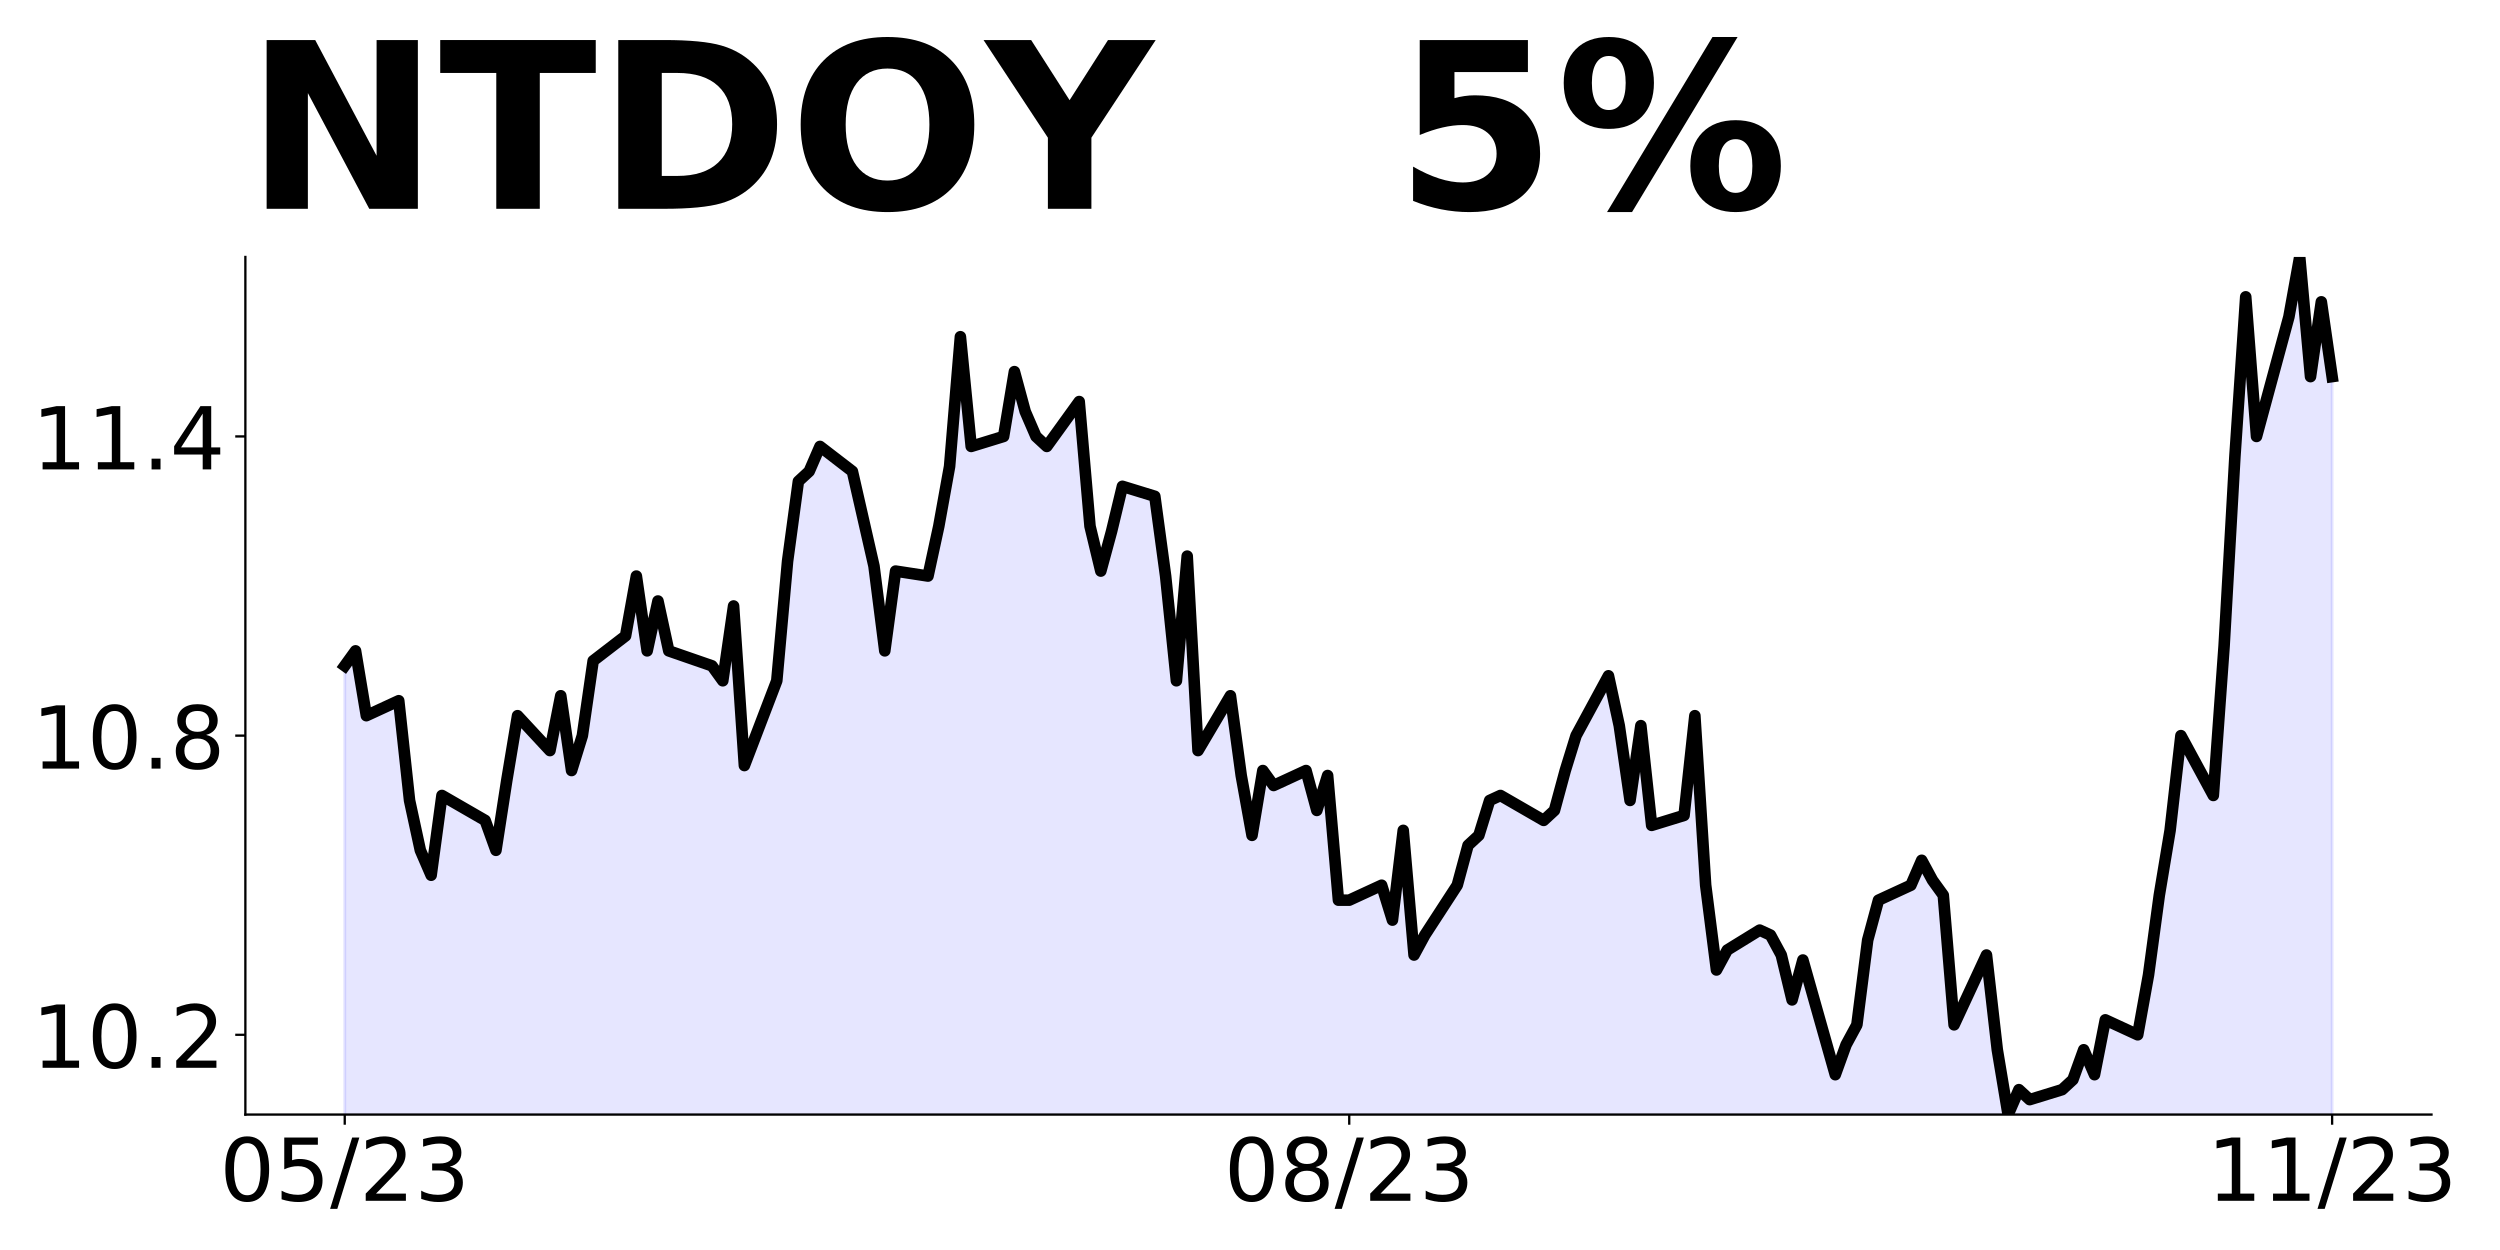 <?xml version="1.0" encoding="utf-8" standalone="no"?>
<!DOCTYPE svg PUBLIC "-//W3C//DTD SVG 1.1//EN"
  "http://www.w3.org/Graphics/SVG/1.1/DTD/svg11.dtd">
<!-- Created with matplotlib (https://matplotlib.org/) -->
<svg height="432pt" version="1.1" viewBox="0 0 864 432" width="864pt" xmlns="http://www.w3.org/2000/svg" xmlns:xlink="http://www.w3.org/1999/xlink">
 <defs>
  <style type="text/css">
*{stroke-linecap:butt;stroke-linejoin:round;}
  </style>
 </defs>
 <g id="figure_1">
  <g id="patch_1">
   <path d="M 0 432 
L 864 432 
L 864 0 
L 0 0 
z
" style="fill:none;"/>
  </g>
  <g id="axes_1">
   <g id="patch_2">
    <path d="M 84.8 385.2 
L 840.324 385.2 
L 840.324 88.8 
L 84.8 88.8 
z
" style="fill:none;"/>
   </g>
   <g id="PolyCollection_1">
    <path clip-path="url(#pbbd287e3f8)" d="M 119.142 2115.349 
L 119.142 230.107 
L 122.875 224.937 
L 126.608 247.34 
L 137.806 242.17 
L 141.539 276.635 
L 145.272 293.868 
L 149.005 302.484 
L 152.737 274.912 
L 167.669 283.528 
L 171.402 293.868 
L 175.134 269.742 
L 178.867 247.34 
L 190.066 259.402 
L 193.799 240.447 
L 197.531 266.295 
L 201.264 254.233 
L 204.997 228.384 
L 216.195 219.767 
L 219.928 199.088 
L 223.661 224.937 
L 227.394 207.705 
L 231.127 224.937 
L 246.058 230.107 
L 249.791 235.277 
L 253.524 209.428 
L 257.257 264.572 
L 268.455 235.277 
L 272.188 193.919 
L 275.921 166.346 
L 279.653 162.9 
L 283.386 154.284 
L 294.585 162.9 
L 302.05 195.642 
L 305.783 224.937 
L 309.516 197.365 
L 320.715 199.088 
L 324.447 181.856 
L 328.18 161.177 
L 331.913 116.372 
L 335.646 154.284 
L 346.844 150.837 
L 350.577 128.435 
L 354.31 142.221 
L 358.043 150.837 
L 361.776 154.284 
L 372.974 138.774 
L 376.707 181.856 
L 380.44 197.365 
L 384.173 183.579 
L 387.905 168.07 
L 399.104 171.516 
L 402.837 199.088 
L 406.57 235.277 
L 410.302 192.195 
L 414.035 259.402 
L 425.234 240.447 
L 428.967 268.019 
L 432.699 288.698 
L 436.432 266.295 
L 440.165 271.465 
L 451.363 266.295 
L 455.096 280.081 
L 458.829 268.019 
L 462.562 311.1 
L 466.295 311.1 
L 477.493 305.93 
L 481.226 317.993 
L 484.959 286.974 
L 488.692 330.056 
L 492.425 323.163 
L 503.623 305.93 
L 507.356 292.144 
L 511.089 288.698 
L 514.821 276.635 
L 518.554 274.912 
L 533.486 283.528 
L 537.218 280.081 
L 540.951 266.295 
L 544.684 254.233 
L 555.883 233.553 
L 559.615 250.786 
L 563.348 276.635 
L 567.081 250.786 
L 570.814 285.251 
L 582.012 281.805 
L 585.745 247.34 
L 589.478 305.93 
L 593.211 335.226 
L 596.944 328.333 
L 608.142 321.44 
L 611.875 323.163 
L 615.608 330.056 
L 619.341 345.565 
L 623.073 331.779 
L 634.272 371.414 
L 638.005 361.074 
L 641.738 354.181 
L 645.47 324.886 
L 649.203 311.1 
L 660.402 305.93 
L 664.135 297.314 
L 667.867 304.207 
L 671.6 309.377 
L 675.333 354.181 
L 686.531 330.056 
L 690.264 362.798 
L 693.997 385.2 
L 697.73 376.584 
L 701.463 380.03 
L 712.661 376.584 
L 716.394 373.137 
L 720.127 362.798 
L 723.86 371.414 
L 727.593 352.458 
L 738.791 357.628 
L 742.524 336.949 
L 746.257 309.377 
L 749.989 286.974 
L 753.722 254.233 
L 764.921 274.912 
L 768.654 223.214 
L 772.386 157.73 
L 776.119 102.586 
L 779.852 150.837 
L 791.051 109.479 
L 794.783 88.8 
L 798.516 130.158 
L 802.249 104.309 
L 805.982 130.158 
L 805.982 2115.349 
L 805.982 2115.349 
L 802.249 2115.349 
L 798.516 2115.349 
L 794.783 2115.349 
L 791.051 2115.349 
L 779.852 2115.349 
L 776.119 2115.349 
L 772.386 2115.349 
L 768.654 2115.349 
L 764.921 2115.349 
L 753.722 2115.349 
L 749.989 2115.349 
L 746.257 2115.349 
L 742.524 2115.349 
L 738.791 2115.349 
L 727.593 2115.349 
L 723.86 2115.349 
L 720.127 2115.349 
L 716.394 2115.349 
L 712.661 2115.349 
L 701.463 2115.349 
L 697.73 2115.349 
L 693.997 2115.349 
L 690.264 2115.349 
L 686.531 2115.349 
L 675.333 2115.349 
L 671.6 2115.349 
L 667.867 2115.349 
L 664.135 2115.349 
L 660.402 2115.349 
L 649.203 2115.349 
L 645.47 2115.349 
L 641.738 2115.349 
L 638.005 2115.349 
L 634.272 2115.349 
L 623.073 2115.349 
L 619.341 2115.349 
L 615.608 2115.349 
L 611.875 2115.349 
L 608.142 2115.349 
L 596.944 2115.349 
L 593.211 2115.349 
L 589.478 2115.349 
L 585.745 2115.349 
L 582.012 2115.349 
L 570.814 2115.349 
L 567.081 2115.349 
L 563.348 2115.349 
L 559.615 2115.349 
L 555.883 2115.349 
L 544.684 2115.349 
L 540.951 2115.349 
L 537.218 2115.349 
L 533.486 2115.349 
L 518.554 2115.349 
L 514.821 2115.349 
L 511.089 2115.349 
L 507.356 2115.349 
L 503.623 2115.349 
L 492.425 2115.349 
L 488.692 2115.349 
L 484.959 2115.349 
L 481.226 2115.349 
L 477.493 2115.349 
L 466.295 2115.349 
L 462.562 2115.349 
L 458.829 2115.349 
L 455.096 2115.349 
L 451.363 2115.349 
L 440.165 2115.349 
L 436.432 2115.349 
L 432.699 2115.349 
L 428.967 2115.349 
L 425.234 2115.349 
L 414.035 2115.349 
L 410.302 2115.349 
L 406.57 2115.349 
L 402.837 2115.349 
L 399.104 2115.349 
L 387.905 2115.349 
L 384.173 2115.349 
L 380.44 2115.349 
L 376.707 2115.349 
L 372.974 2115.349 
L 361.776 2115.349 
L 358.043 2115.349 
L 354.31 2115.349 
L 350.577 2115.349 
L 346.844 2115.349 
L 335.646 2115.349 
L 331.913 2115.349 
L 328.18 2115.349 
L 324.447 2115.349 
L 320.715 2115.349 
L 309.516 2115.349 
L 305.783 2115.349 
L 302.05 2115.349 
L 294.585 2115.349 
L 283.386 2115.349 
L 279.653 2115.349 
L 275.921 2115.349 
L 272.188 2115.349 
L 268.455 2115.349 
L 257.257 2115.349 
L 253.524 2115.349 
L 249.791 2115.349 
L 246.058 2115.349 
L 231.127 2115.349 
L 227.394 2115.349 
L 223.661 2115.349 
L 219.928 2115.349 
L 216.195 2115.349 
L 204.997 2115.349 
L 201.264 2115.349 
L 197.531 2115.349 
L 193.799 2115.349 
L 190.066 2115.349 
L 178.867 2115.349 
L 175.134 2115.349 
L 171.402 2115.349 
L 167.669 2115.349 
L 152.737 2115.349 
L 149.005 2115.349 
L 145.272 2115.349 
L 141.539 2115.349 
L 137.806 2115.349 
L 126.608 2115.349 
L 122.875 2115.349 
L 119.142 2115.349 
z
" style="fill:#0000ff;fill-opacity:0.1;stroke:#0000ff;stroke-opacity:0.1;"/>
   </g>
   <g id="matplotlib.axis_1">
    <g id="xtick_1">
     <g id="line2d_1">
      <defs>
       <path d="M 0 0 
L 0 3.5 
" id="ma6971cc517" style="stroke:#000000;stroke-width:0.8;"/>
      </defs>
      <g>
       <use style="stroke:#000000;stroke-width:0.8;" x="119.142" xlink:href="#ma6971cc517" y="385.2"/>
      </g>
     </g>
     <g id="text_1">
      <!-- 05/23 -->
      <defs>
       <path d="M 31.781 66.406 
Q 24.172 66.406 20.328 58.906 
Q 16.5 51.422 16.5 36.375 
Q 16.5 21.391 20.328 13.891 
Q 24.172 6.391 31.781 6.391 
Q 39.453 6.391 43.281 13.891 
Q 47.125 21.391 47.125 36.375 
Q 47.125 51.422 43.281 58.906 
Q 39.453 66.406 31.781 66.406 
z
M 31.781 74.219 
Q 44.047 74.219 50.516 64.516 
Q 56.984 54.828 56.984 36.375 
Q 56.984 17.969 50.516 8.266 
Q 44.047 -1.422 31.781 -1.422 
Q 19.531 -1.422 13.062 8.266 
Q 6.594 17.969 6.594 36.375 
Q 6.594 54.828 13.062 64.516 
Q 19.531 74.219 31.781 74.219 
z
" id="DejaVuSans-48"/>
       <path d="M 10.797 72.906 
L 49.516 72.906 
L 49.516 64.594 
L 19.828 64.594 
L 19.828 46.734 
Q 21.969 47.469 24.109 47.828 
Q 26.266 48.188 28.422 48.188 
Q 40.625 48.188 47.75 41.5 
Q 54.891 34.812 54.891 23.391 
Q 54.891 11.625 47.562 5.094 
Q 40.234 -1.422 26.906 -1.422 
Q 22.312 -1.422 17.547 -0.641 
Q 12.797 0.141 7.719 1.703 
L 7.719 11.625 
Q 12.109 9.234 16.797 8.062 
Q 21.484 6.891 26.703 6.891 
Q 35.156 6.891 40.078 11.328 
Q 45.016 15.766 45.016 23.391 
Q 45.016 31 40.078 35.438 
Q 35.156 39.891 26.703 39.891 
Q 22.75 39.891 18.812 39.016 
Q 14.891 38.141 10.797 36.281 
z
" id="DejaVuSans-53"/>
       <path d="M 25.391 72.906 
L 33.688 72.906 
L 8.297 -9.281 
L 0 -9.281 
z
" id="DejaVuSans-47"/>
       <path d="M 19.188 8.297 
L 53.609 8.297 
L 53.609 0 
L 7.328 0 
L 7.328 8.297 
Q 12.938 14.109 22.625 23.891 
Q 32.328 33.688 34.812 36.531 
Q 39.547 41.844 41.422 45.531 
Q 43.312 49.219 43.312 52.781 
Q 43.312 58.594 39.234 62.25 
Q 35.156 65.922 28.609 65.922 
Q 23.969 65.922 18.812 64.312 
Q 13.672 62.703 7.812 59.422 
L 7.812 69.391 
Q 13.766 71.781 18.938 73 
Q 24.125 74.219 28.422 74.219 
Q 39.75 74.219 46.484 68.547 
Q 53.219 62.891 53.219 53.422 
Q 53.219 48.922 51.531 44.891 
Q 49.859 40.875 45.406 35.406 
Q 44.188 33.984 37.641 27.219 
Q 31.109 20.453 19.188 8.297 
z
" id="DejaVuSans-50"/>
       <path d="M 40.578 39.312 
Q 47.656 37.797 51.625 33 
Q 55.609 28.219 55.609 21.188 
Q 55.609 10.406 48.188 4.484 
Q 40.766 -1.422 27.094 -1.422 
Q 22.516 -1.422 17.656 -0.516 
Q 12.797 0.391 7.625 2.203 
L 7.625 11.719 
Q 11.719 9.328 16.594 8.109 
Q 21.484 6.891 26.812 6.891 
Q 36.078 6.891 40.938 10.547 
Q 45.797 14.203 45.797 21.188 
Q 45.797 27.641 41.281 31.266 
Q 36.766 34.906 28.719 34.906 
L 20.219 34.906 
L 20.219 43.016 
L 29.109 43.016 
Q 36.375 43.016 40.234 45.922 
Q 44.094 48.828 44.094 54.297 
Q 44.094 59.906 40.109 62.906 
Q 36.141 65.922 28.719 65.922 
Q 24.656 65.922 20.016 65.031 
Q 15.375 64.156 9.812 62.312 
L 9.812 71.094 
Q 15.438 72.656 20.344 73.438 
Q 25.25 74.219 29.594 74.219 
Q 40.828 74.219 47.359 69.109 
Q 53.906 64.016 53.906 55.328 
Q 53.906 49.266 50.438 45.094 
Q 46.969 40.922 40.578 39.312 
z
" id="DejaVuSans-51"/>
      </defs>
      <g transform="translate(75.914 414.995)scale(0.3 -0.3)">
       <use xlink:href="#DejaVuSans-48"/>
       <use x="63.623" xlink:href="#DejaVuSans-53"/>
       <use x="127.246" xlink:href="#DejaVuSans-47"/>
       <use x="160.938" xlink:href="#DejaVuSans-50"/>
       <use x="224.561" xlink:href="#DejaVuSans-51"/>
      </g>
     </g>
    </g>
    <g id="xtick_2">
     <g id="line2d_2">
      <g>
       <use style="stroke:#000000;stroke-width:0.8;" x="466.295" xlink:href="#ma6971cc517" y="385.2"/>
      </g>
     </g>
     <g id="text_2">
      <!-- 08/23 -->
      <defs>
       <path d="M 31.781 34.625 
Q 24.75 34.625 20.719 30.859 
Q 16.703 27.094 16.703 20.516 
Q 16.703 13.922 20.719 10.156 
Q 24.75 6.391 31.781 6.391 
Q 38.812 6.391 42.859 10.172 
Q 46.922 13.969 46.922 20.516 
Q 46.922 27.094 42.891 30.859 
Q 38.875 34.625 31.781 34.625 
z
M 21.922 38.812 
Q 15.578 40.375 12.031 44.719 
Q 8.5 49.078 8.5 55.328 
Q 8.5 64.062 14.719 69.141 
Q 20.953 74.219 31.781 74.219 
Q 42.672 74.219 48.875 69.141 
Q 55.078 64.062 55.078 55.328 
Q 55.078 49.078 51.531 44.719 
Q 48 40.375 41.703 38.812 
Q 48.828 37.156 52.797 32.312 
Q 56.781 27.484 56.781 20.516 
Q 56.781 9.906 50.312 4.234 
Q 43.844 -1.422 31.781 -1.422 
Q 19.734 -1.422 13.25 4.234 
Q 6.781 9.906 6.781 20.516 
Q 6.781 27.484 10.781 32.312 
Q 14.797 37.156 21.922 38.812 
z
M 18.312 54.391 
Q 18.312 48.734 21.844 45.562 
Q 25.391 42.391 31.781 42.391 
Q 38.141 42.391 41.719 45.562 
Q 45.312 48.734 45.312 54.391 
Q 45.312 60.062 41.719 63.234 
Q 38.141 66.406 31.781 66.406 
Q 25.391 66.406 21.844 63.234 
Q 18.312 60.062 18.312 54.391 
z
" id="DejaVuSans-56"/>
      </defs>
      <g transform="translate(423.067 414.995)scale(0.3 -0.3)">
       <use xlink:href="#DejaVuSans-48"/>
       <use x="63.623" xlink:href="#DejaVuSans-56"/>
       <use x="127.246" xlink:href="#DejaVuSans-47"/>
       <use x="160.938" xlink:href="#DejaVuSans-50"/>
       <use x="224.561" xlink:href="#DejaVuSans-51"/>
      </g>
     </g>
    </g>
    <g id="xtick_3">
     <g id="line2d_3">
      <g>
       <use style="stroke:#000000;stroke-width:0.8;" x="805.982" xlink:href="#ma6971cc517" y="385.2"/>
      </g>
     </g>
     <g id="text_3">
      <!-- 11/23 -->
      <defs>
       <path d="M 12.406 8.297 
L 28.516 8.297 
L 28.516 63.922 
L 10.984 60.406 
L 10.984 69.391 
L 28.422 72.906 
L 38.281 72.906 
L 38.281 8.297 
L 54.391 8.297 
L 54.391 0 
L 12.406 0 
z
" id="DejaVuSans-49"/>
      </defs>
      <g transform="translate(762.754 414.995)scale(0.3 -0.3)">
       <use xlink:href="#DejaVuSans-49"/>
       <use x="63.623" xlink:href="#DejaVuSans-49"/>
       <use x="127.246" xlink:href="#DejaVuSans-47"/>
       <use x="160.938" xlink:href="#DejaVuSans-50"/>
       <use x="224.561" xlink:href="#DejaVuSans-51"/>
      </g>
     </g>
    </g>
   </g>
   <g id="matplotlib.axis_2">
    <g id="ytick_1">
     <g id="line2d_4">
      <defs>
       <path d="M 0 0 
L -3.5 0 
" id="mf24cdca2ed" style="stroke:#000000;stroke-width:0.8;"/>
      </defs>
      <g>
       <use style="stroke:#000000;stroke-width:0.8;" x="84.8" xlink:href="#mf24cdca2ed" y="357.628"/>
      </g>
     </g>
     <g id="text_4">
      <!-- 10.2 -->
      <defs>
       <path d="M 10.688 12.406 
L 21 12.406 
L 21 0 
L 10.688 0 
z
" id="DejaVuSans-46"/>
      </defs>
      <g transform="translate(11.003 369.026)scale(0.3 -0.3)">
       <use xlink:href="#DejaVuSans-49"/>
       <use x="63.623" xlink:href="#DejaVuSans-48"/>
       <use x="127.246" xlink:href="#DejaVuSans-46"/>
       <use x="159.033" xlink:href="#DejaVuSans-50"/>
      </g>
     </g>
    </g>
    <g id="ytick_2">
     <g id="line2d_5">
      <g>
       <use style="stroke:#000000;stroke-width:0.8;" x="84.8" xlink:href="#mf24cdca2ed" y="254.233"/>
      </g>
     </g>
     <g id="text_5">
      <!-- 10.8 -->
      <g transform="translate(11.003 265.63)scale(0.3 -0.3)">
       <use xlink:href="#DejaVuSans-49"/>
       <use x="63.623" xlink:href="#DejaVuSans-48"/>
       <use x="127.246" xlink:href="#DejaVuSans-46"/>
       <use x="159.033" xlink:href="#DejaVuSans-56"/>
      </g>
     </g>
    </g>
    <g id="ytick_3">
     <g id="line2d_6">
      <g>
       <use style="stroke:#000000;stroke-width:0.8;" x="84.8" xlink:href="#mf24cdca2ed" y="150.837"/>
      </g>
     </g>
     <g id="text_6">
      <!-- 11.4 -->
      <defs>
       <path d="M 37.797 64.312 
L 12.891 25.391 
L 37.797 25.391 
z
M 35.203 72.906 
L 47.609 72.906 
L 47.609 25.391 
L 58.016 25.391 
L 58.016 17.188 
L 47.609 17.188 
L 47.609 0 
L 37.797 0 
L 37.797 17.188 
L 4.891 17.188 
L 4.891 26.703 
z
" id="DejaVuSans-52"/>
      </defs>
      <g transform="translate(11.003 162.235)scale(0.3 -0.3)">
       <use xlink:href="#DejaVuSans-49"/>
       <use x="63.623" xlink:href="#DejaVuSans-49"/>
       <use x="127.246" xlink:href="#DejaVuSans-46"/>
       <use x="159.033" xlink:href="#DejaVuSans-52"/>
      </g>
     </g>
    </g>
   </g>
   <g id="line2d_7">
    <path clip-path="url(#pbbd287e3f8)" d="M 119.142 230.107 
L 122.875 224.937 
L 126.608 247.34 
L 137.806 242.17 
L 141.539 276.635 
L 145.272 293.868 
L 149.005 302.484 
L 152.737 274.912 
L 167.669 283.528 
L 171.402 293.868 
L 175.134 269.742 
L 178.867 247.34 
L 190.066 259.402 
L 193.799 240.447 
L 197.531 266.295 
L 201.264 254.233 
L 204.997 228.384 
L 216.195 219.767 
L 219.928 199.088 
L 223.661 224.937 
L 227.394 207.705 
L 231.127 224.937 
L 246.058 230.107 
L 249.791 235.277 
L 253.524 209.428 
L 257.257 264.572 
L 268.455 235.277 
L 272.188 193.919 
L 275.921 166.346 
L 279.653 162.9 
L 283.386 154.284 
L 294.585 162.9 
L 302.05 195.642 
L 305.783 224.937 
L 309.516 197.365 
L 320.715 199.088 
L 324.447 181.856 
L 328.18 161.177 
L 331.913 116.372 
L 335.646 154.284 
L 346.844 150.837 
L 350.577 128.435 
L 354.31 142.221 
L 358.043 150.837 
L 361.776 154.284 
L 372.974 138.774 
L 376.707 181.856 
L 380.44 197.365 
L 384.173 183.579 
L 387.905 168.07 
L 399.104 171.516 
L 402.837 199.088 
L 406.57 235.277 
L 410.302 192.195 
L 414.035 259.402 
L 425.234 240.447 
L 428.967 268.019 
L 432.699 288.698 
L 436.432 266.295 
L 440.165 271.465 
L 451.363 266.295 
L 455.096 280.081 
L 458.829 268.019 
L 462.562 311.1 
L 466.295 311.1 
L 477.493 305.93 
L 481.226 317.993 
L 484.959 286.974 
L 488.692 330.056 
L 492.425 323.163 
L 503.623 305.93 
L 507.356 292.144 
L 511.089 288.698 
L 514.821 276.635 
L 518.554 274.912 
L 533.486 283.528 
L 537.218 280.081 
L 540.951 266.295 
L 544.684 254.233 
L 555.883 233.553 
L 559.615 250.786 
L 563.348 276.635 
L 567.081 250.786 
L 570.814 285.251 
L 582.012 281.805 
L 585.745 247.34 
L 589.478 305.93 
L 593.211 335.226 
L 596.944 328.333 
L 608.142 321.44 
L 611.875 323.163 
L 615.608 330.056 
L 619.341 345.565 
L 623.073 331.779 
L 634.272 371.414 
L 638.005 361.074 
L 641.738 354.181 
L 645.47 324.886 
L 649.203 311.1 
L 660.402 305.93 
L 664.135 297.314 
L 667.867 304.207 
L 671.6 309.377 
L 675.333 354.181 
L 686.531 330.056 
L 690.264 362.798 
L 693.997 385.2 
L 697.73 376.584 
L 701.463 380.03 
L 712.661 376.584 
L 716.394 373.137 
L 720.127 362.798 
L 723.86 371.414 
L 727.593 352.458 
L 738.791 357.628 
L 742.524 336.949 
L 746.257 309.377 
L 749.989 286.974 
L 753.722 254.233 
L 764.921 274.912 
L 768.654 223.214 
L 772.386 157.73 
L 776.119 102.586 
L 779.852 150.837 
L 791.051 109.479 
L 794.783 88.8 
L 798.516 130.158 
L 802.249 104.309 
L 805.982 130.158 
L 805.982 130.158 
" style="fill:none;stroke:#000000;stroke-linecap:square;stroke-width:4;"/>
   </g>
   <g id="patch_3">
    <path d="M 84.8 385.2 
L 84.8 88.8 
" style="fill:none;stroke:#000000;stroke-linecap:square;stroke-linejoin:miter;stroke-width:0.8;"/>
   </g>
   <g id="patch_4">
    <path d="M 84.8 385.2 
L 840.324 385.2 
" style="fill:none;stroke:#000000;stroke-linecap:square;stroke-linejoin:miter;stroke-width:0.8;"/>
   </g>
   <g id="text_7">
    <!-- NTDOY   5% -->
    <defs>
     <path d="M 9.188 72.906 
L 30.172 72.906 
L 56.688 22.906 
L 56.688 72.906 
L 74.516 72.906 
L 74.516 0 
L 53.516 0 
L 27 50 
L 27 0 
L 9.188 0 
z
" id="DejaVuSans-Bold-78"/>
     <path d="M 0.484 72.906 
L 67.672 72.906 
L 67.672 58.688 
L 43.5 58.688 
L 43.5 0 
L 24.703 0 
L 24.703 58.688 
L 0.484 58.688 
z
" id="DejaVuSans-Bold-84"/>
     <path d="M 27.984 58.688 
L 27.984 14.203 
L 34.719 14.203 
Q 46.234 14.203 52.312 19.922 
Q 58.406 25.641 58.406 36.531 
Q 58.406 47.359 52.344 53.016 
Q 46.297 58.688 34.719 58.688 
z
M 9.188 72.906 
L 29 72.906 
Q 45.609 72.906 53.734 70.531 
Q 61.859 68.172 67.672 62.5 
Q 72.797 57.562 75.281 51.109 
Q 77.781 44.672 77.781 36.531 
Q 77.781 28.266 75.281 21.797 
Q 72.797 15.328 67.672 10.406 
Q 61.812 4.734 53.609 2.359 
Q 45.406 0 29 0 
L 9.188 0 
z
" id="DejaVuSans-Bold-68"/>
     <path d="M 42.484 60.594 
Q 33.891 60.594 29.156 54.25 
Q 24.422 47.906 24.422 36.375 
Q 24.422 24.906 29.156 18.547 
Q 33.891 12.203 42.484 12.203 
Q 51.125 12.203 55.859 18.547 
Q 60.594 24.906 60.594 36.375 
Q 60.594 47.906 55.859 54.25 
Q 51.125 60.594 42.484 60.594 
z
M 42.484 74.219 
Q 60.062 74.219 70.016 64.156 
Q 79.984 54.109 79.984 36.375 
Q 79.984 18.703 70.016 8.641 
Q 60.062 -1.422 42.484 -1.422 
Q 24.953 -1.422 14.969 8.641 
Q 4.984 18.703 4.984 36.375 
Q 4.984 54.109 14.969 64.156 
Q 24.953 74.219 42.484 74.219 
z
" id="DejaVuSans-Bold-79"/>
     <path d="M -0.984 72.906 
L 19.578 72.906 
L 36.188 46.922 
L 52.781 72.906 
L 73.391 72.906 
L 45.609 30.719 
L 45.609 0 
L 26.812 0 
L 26.812 30.719 
z
" id="DejaVuSans-Bold-89"/>
     <path id="DejaVuSans-Bold-32"/>
     <path d="M 10.594 72.906 
L 57.328 72.906 
L 57.328 59.078 
L 25.594 59.078 
L 25.594 47.797 
Q 27.734 48.391 29.906 48.703 
Q 32.078 49.031 34.422 49.031 
Q 47.75 49.031 55.172 42.359 
Q 62.594 35.688 62.594 23.781 
Q 62.594 11.969 54.516 5.266 
Q 46.438 -1.422 32.078 -1.422 
Q 25.875 -1.422 19.797 -0.219 
Q 13.719 0.984 7.719 3.422 
L 7.719 18.219 
Q 13.672 14.797 19.016 13.078 
Q 24.359 11.375 29.109 11.375 
Q 35.938 11.375 39.859 14.719 
Q 43.797 18.062 43.797 23.781 
Q 43.797 29.547 39.859 32.859 
Q 35.938 36.188 29.109 36.188 
Q 25.047 36.188 20.453 35.125 
Q 15.875 34.078 10.594 31.891 
z
" id="DejaVuSans-Bold-53"/>
     <path d="M 77.484 30.078 
Q 74.031 30.078 72.125 27.078 
Q 70.219 24.078 70.219 18.5 
Q 70.219 12.891 72.094 9.891 
Q 73.969 6.891 77.484 6.891 
Q 81 6.891 82.859 9.891 
Q 84.719 12.891 84.719 18.5 
Q 84.719 24.078 82.828 27.078 
Q 80.953 30.078 77.484 30.078 
z
M 77.484 38.281 
Q 86.578 38.281 91.797 33 
Q 97.016 27.734 97.016 18.5 
Q 97.016 9.281 91.797 3.922 
Q 86.578 -1.422 77.484 -1.422 
Q 68.406 -1.422 63.156 3.922 
Q 57.906 9.281 57.906 18.5 
Q 57.906 27.688 63.156 32.984 
Q 68.406 38.281 77.484 38.281 
z
M 32.719 -1.422 
L 21.922 -1.422 
L 67.484 74.219 
L 78.328 74.219 
z
M 22.703 74.219 
Q 31.781 74.219 36.984 68.922 
Q 42.188 63.625 42.188 54.391 
Q 42.188 45.172 36.984 39.844 
Q 31.781 34.516 22.703 34.516 
Q 13.625 34.516 8.422 39.844 
Q 3.219 45.172 3.219 54.391 
Q 3.219 63.625 8.422 68.922 
Q 13.625 74.219 22.703 74.219 
z
M 22.703 66.016 
Q 19.188 66.016 17.281 62.984 
Q 15.375 59.969 15.375 54.391 
Q 15.375 48.781 17.281 45.719 
Q 19.188 42.672 22.703 42.672 
Q 26.219 42.672 28.094 45.719 
Q 29.984 48.781 29.984 54.391 
Q 29.984 59.969 28.078 62.984 
Q 26.172 66.016 22.703 66.016 
z
" id="DejaVuSans-Bold-37"/>
    </defs>
    <g transform="translate(84.8 72.162)scale(0.8 -0.8)">
     <use xlink:href="#DejaVuSans-Bold-78"/>
     <use x="83.691" xlink:href="#DejaVuSans-Bold-84"/>
     <use x="151.904" xlink:href="#DejaVuSans-Bold-68"/>
     <use x="234.912" xlink:href="#DejaVuSans-Bold-79"/>
     <use x="319.875" xlink:href="#DejaVuSans-Bold-89"/>
     <use x="392.287" xlink:href="#DejaVuSans-Bold-32"/>
     <use x="427.102" xlink:href="#DejaVuSans-Bold-32"/>
     <use x="461.916" xlink:href="#DejaVuSans-Bold-32"/>
     <use x="496.73" xlink:href="#DejaVuSans-Bold-53"/>
     <use x="566.311" xlink:href="#DejaVuSans-Bold-37"/>
    </g>
   </g>
  </g>
 </g>
 <defs>
  <clipPath id="pbbd287e3f8">
   <rect height="296.4" width="755.524" x="84.8" y="88.8"/>
  </clipPath>
 </defs>
</svg>
